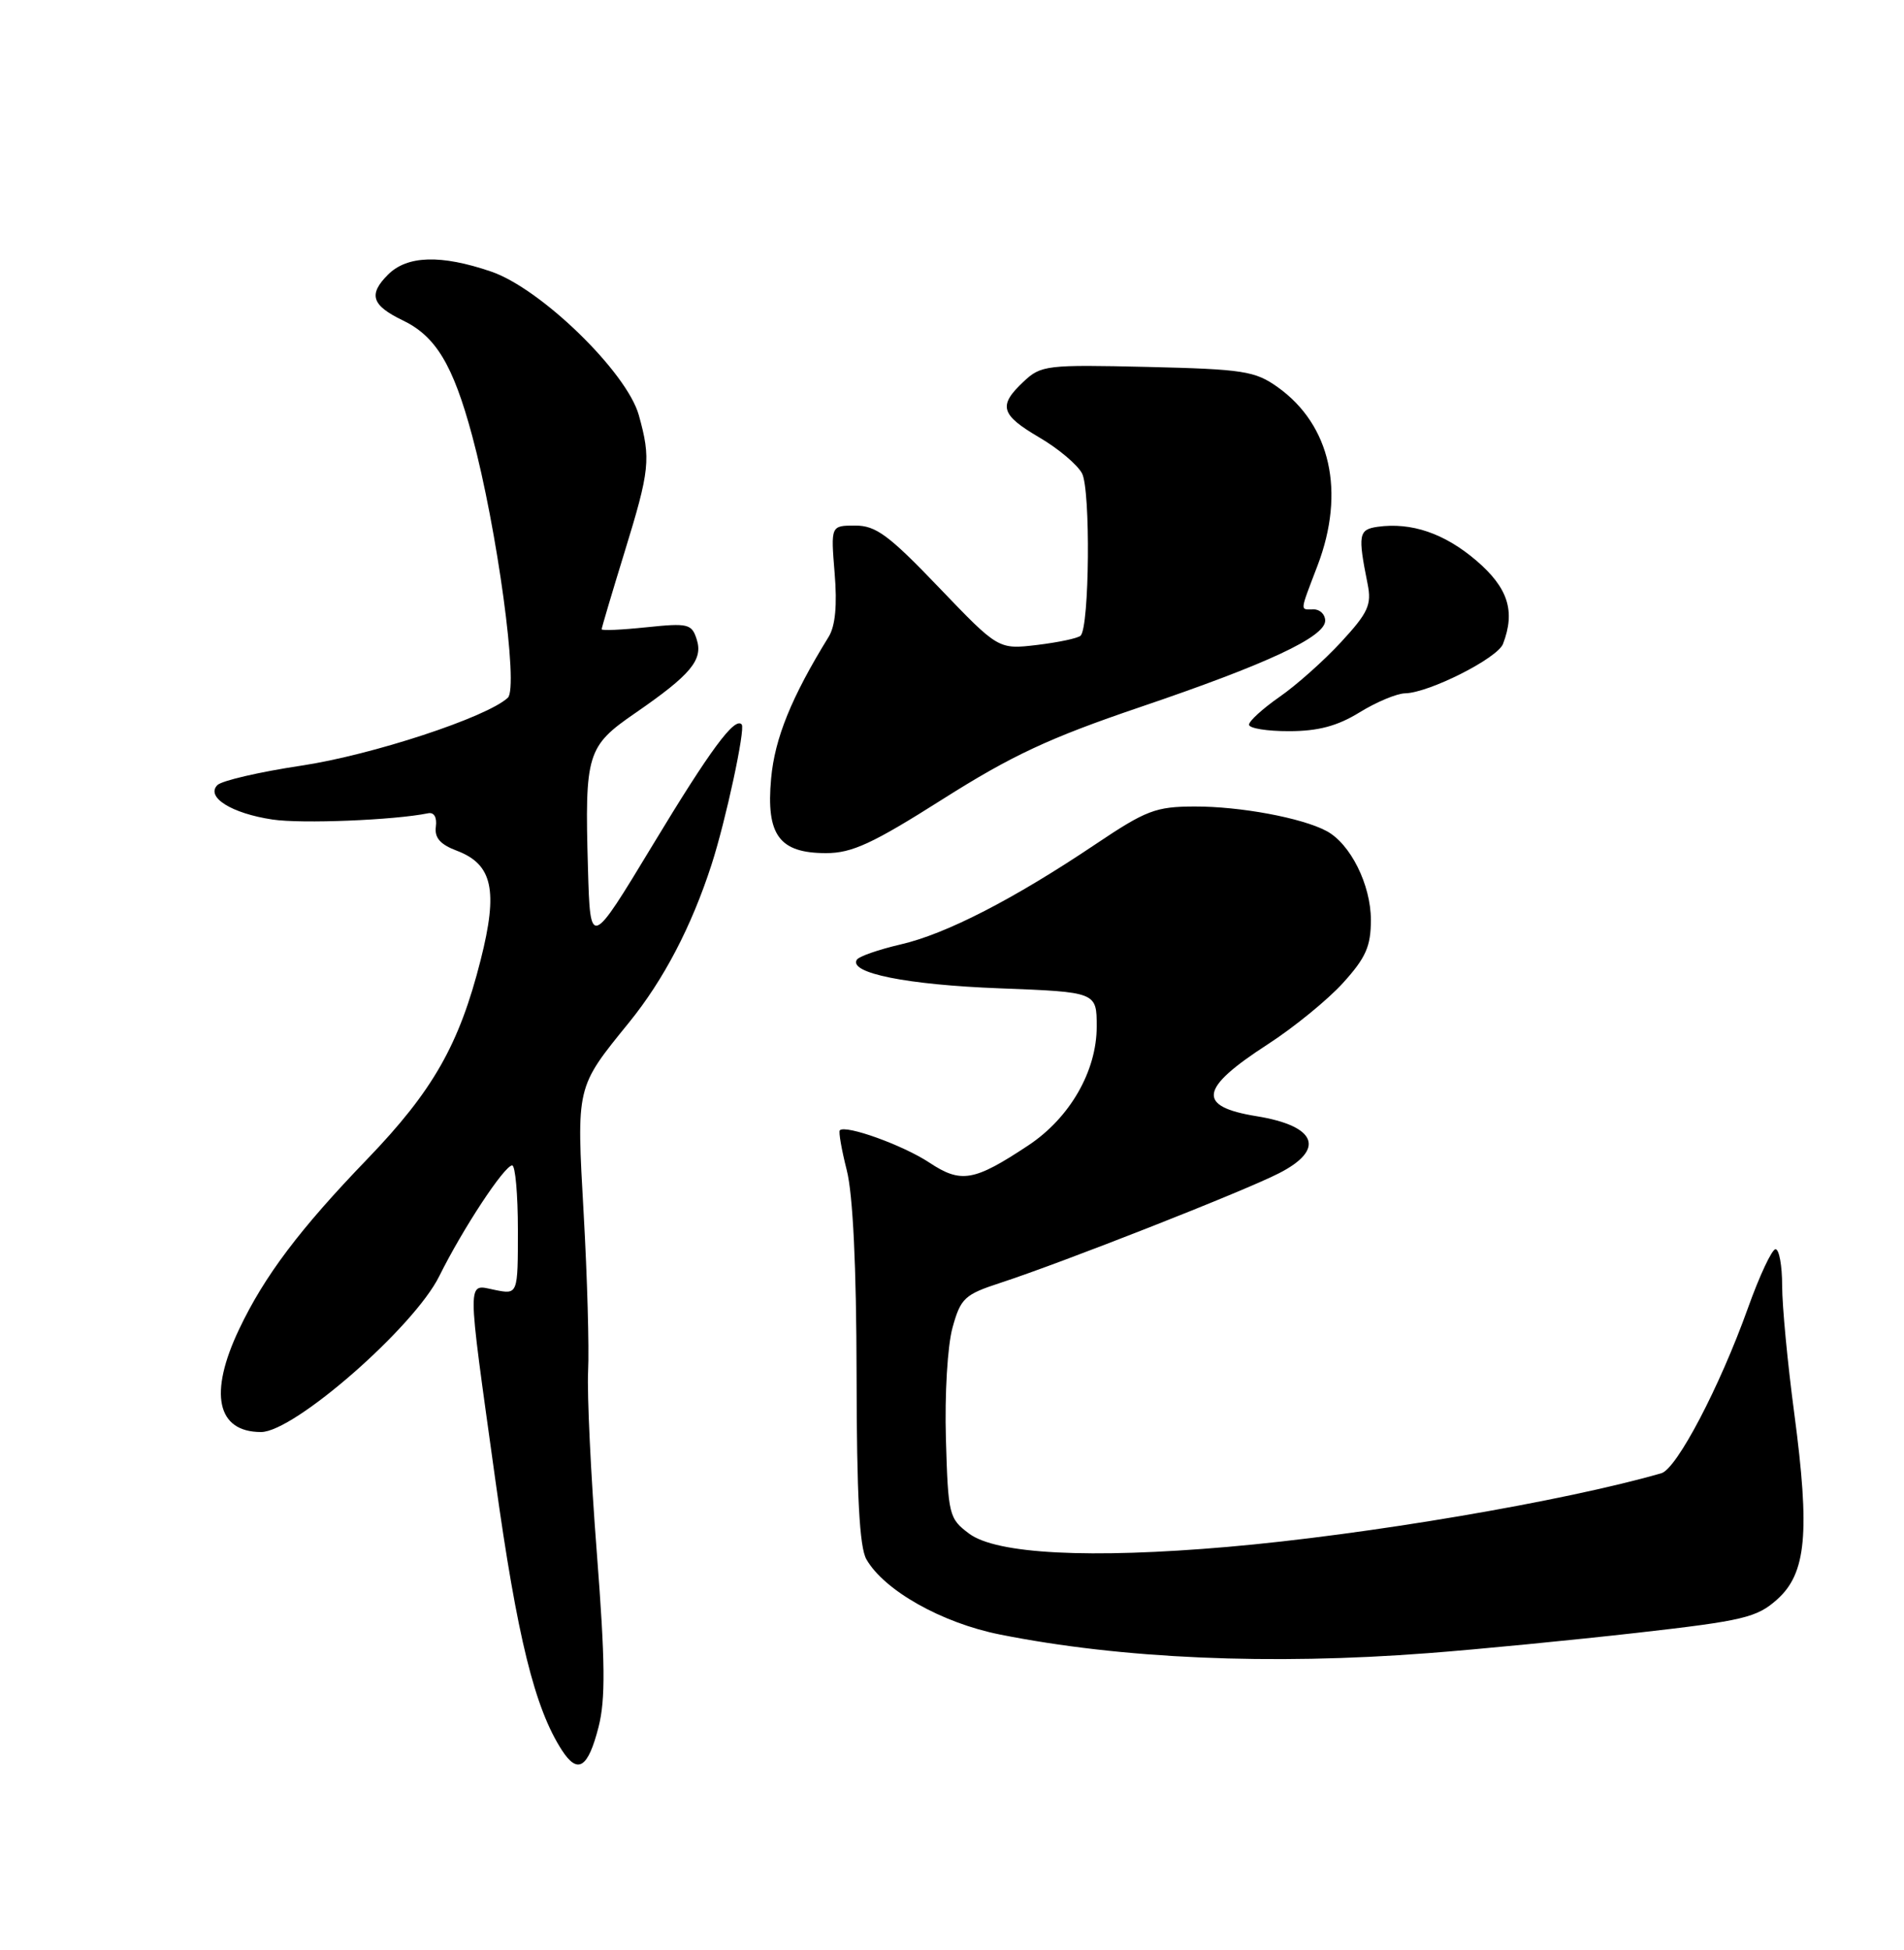 <?xml version="1.0" encoding="UTF-8" standalone="no"?>
<!DOCTYPE svg PUBLIC "-//W3C//DTD SVG 1.1//EN" "http://www.w3.org/Graphics/SVG/1.1/DTD/svg11.dtd" >
<svg xmlns="http://www.w3.org/2000/svg" xmlns:xlink="http://www.w3.org/1999/xlink" version="1.1" viewBox="0 0 250 256">
 <g >
 <path fill="currentColor"
d=" M 78.59 226.73 C 79.52 223.09 79.47 218.17 78.36 203.80 C 77.58 193.73 77.07 183.03 77.22 180.00 C 77.37 176.97 77.11 167.70 76.64 159.38 C 75.69 142.49 75.60 142.85 82.59 134.24 C 87.13 128.65 90.79 121.66 93.43 113.50 C 95.30 107.72 97.89 95.68 97.39 95.11 C 96.48 94.07 93.26 98.43 85.73 110.89 C 77.50 124.50 77.50 124.50 77.20 114.00 C 76.77 98.94 77.06 97.98 83.40 93.62 C 90.71 88.58 92.34 86.63 91.48 83.94 C 90.83 81.90 90.35 81.78 84.89 82.35 C 81.65 82.69 79.00 82.81 79.00 82.61 C 79.00 82.41 80.35 77.86 82.00 72.50 C 85.33 61.69 85.48 60.26 83.88 54.51 C 82.31 48.86 71.01 37.87 64.48 35.65 C 57.89 33.40 53.46 33.54 50.94 36.06 C 48.34 38.66 48.80 40.09 52.87 42.05 C 57.22 44.14 59.48 47.88 61.99 57.18 C 65.27 69.34 68.12 90.26 66.68 91.60 C 63.95 94.16 48.83 99.13 39.54 100.52 C 34.07 101.34 29.12 102.49 28.54 103.07 C 26.99 104.65 30.42 106.79 35.78 107.59 C 39.59 108.17 51.79 107.67 56.20 106.77 C 56.99 106.60 57.39 107.29 57.23 108.52 C 57.03 109.98 57.80 110.86 59.97 111.68 C 64.68 113.46 65.43 116.88 63.11 126.03 C 60.30 137.15 56.84 143.22 48.22 152.17 C 39.36 161.36 34.71 167.52 31.40 174.50 C 27.38 182.94 28.46 188.00 34.28 188.00 C 38.62 188.00 54.36 174.23 57.67 167.55 C 60.74 161.35 66.23 153.00 67.25 153.00 C 67.66 153.00 68.00 156.81 68.00 161.47 C 68.00 169.95 68.00 169.95 65.00 169.35 C 61.25 168.60 61.25 167.03 65.04 194.30 C 67.92 215.00 70.21 224.26 73.79 229.79 C 75.87 232.98 77.21 232.12 78.59 226.73 Z  M 187.50 217.03 C 194.10 216.53 206.45 215.32 214.95 214.36 C 228.91 212.78 230.69 212.35 233.33 209.99 C 237.18 206.56 237.67 201.24 235.59 185.54 C 234.71 178.96 234.00 171.43 234.00 168.79 C 234.00 166.16 233.61 164.00 233.13 164.00 C 232.66 164.00 231.02 167.49 229.50 171.75 C 225.79 182.10 220.17 192.82 218.14 193.41 C 205.32 197.10 179.40 201.50 161.18 203.08 C 143.06 204.65 130.85 204.02 127.25 201.34 C 124.60 199.36 124.49 198.91 124.20 188.90 C 124.03 183.05 124.41 176.66 125.07 174.29 C 126.14 170.42 126.65 169.95 131.37 168.41 C 139.48 165.76 163.28 156.41 167.91 154.04 C 174.08 150.90 172.89 147.82 165.00 146.54 C 157.11 145.26 157.46 142.92 166.43 137.12 C 169.89 134.88 174.36 131.24 176.36 129.02 C 179.35 125.72 180.00 124.23 180.00 120.75 C 179.99 116.14 177.31 110.77 174.18 109.10 C 170.95 107.37 162.82 105.86 156.85 105.88 C 151.75 105.89 150.48 106.38 143.85 110.83 C 133.10 118.05 124.21 122.62 118.25 123.99 C 115.36 124.66 112.77 125.56 112.50 126.00 C 111.42 127.75 119.12 129.29 131.25 129.75 C 144.00 130.24 144.00 130.24 144.00 134.78 C 144.00 140.63 140.47 146.76 135.02 150.37 C 127.88 155.10 126.19 155.39 122.01 152.62 C 118.56 150.34 111.04 147.63 110.27 148.39 C 110.09 148.58 110.50 150.93 111.18 153.62 C 111.99 156.78 112.45 166.25 112.47 180.50 C 112.49 196.36 112.85 203.12 113.76 204.71 C 116.10 208.80 123.66 213.06 131.28 214.58 C 147.25 217.77 166.80 218.62 187.50 217.03 Z  M 123.79 104.91 C 132.86 99.17 137.77 96.88 149.64 92.85 C 166.39 87.17 174.00 83.62 174.00 81.48 C 174.00 80.67 173.32 80.00 172.50 80.00 C 170.66 80.00 170.61 80.52 173.00 74.24 C 176.68 64.57 174.71 55.79 167.77 50.83 C 164.79 48.71 163.27 48.47 150.65 48.17 C 137.42 47.86 136.68 47.95 134.40 50.10 C 131.03 53.26 131.37 54.44 136.48 57.44 C 138.95 58.88 141.46 61.00 142.07 62.14 C 143.21 64.26 143.05 82.29 141.89 83.45 C 141.55 83.79 138.98 84.33 136.18 84.67 C 131.09 85.27 131.09 85.27 123.29 77.13 C 116.70 70.25 115.00 68.99 112.29 69.00 C 109.08 69.00 109.08 69.00 109.59 75.25 C 109.94 79.45 109.68 82.19 108.80 83.61 C 103.91 91.54 101.73 96.92 101.25 102.20 C 100.57 109.63 102.32 112.00 108.46 112.00 C 111.87 112.00 114.56 110.76 123.79 104.91 Z  M 178.50 93.53 C 180.70 92.17 183.40 91.04 184.50 91.02 C 187.63 90.96 196.63 86.42 197.35 84.53 C 199.00 80.23 198.02 77.17 193.84 73.59 C 189.66 70.02 185.32 68.54 180.88 69.16 C 178.39 69.52 178.27 70.18 179.57 76.66 C 180.12 79.40 179.65 80.43 176.10 84.28 C 173.84 86.73 170.19 89.98 167.99 91.50 C 165.80 93.03 164.00 94.66 164.00 95.14 C 164.00 95.61 166.36 96.00 169.25 95.99 C 173.07 95.99 175.59 95.32 178.50 93.53 Z "/>
</g>
</svg>